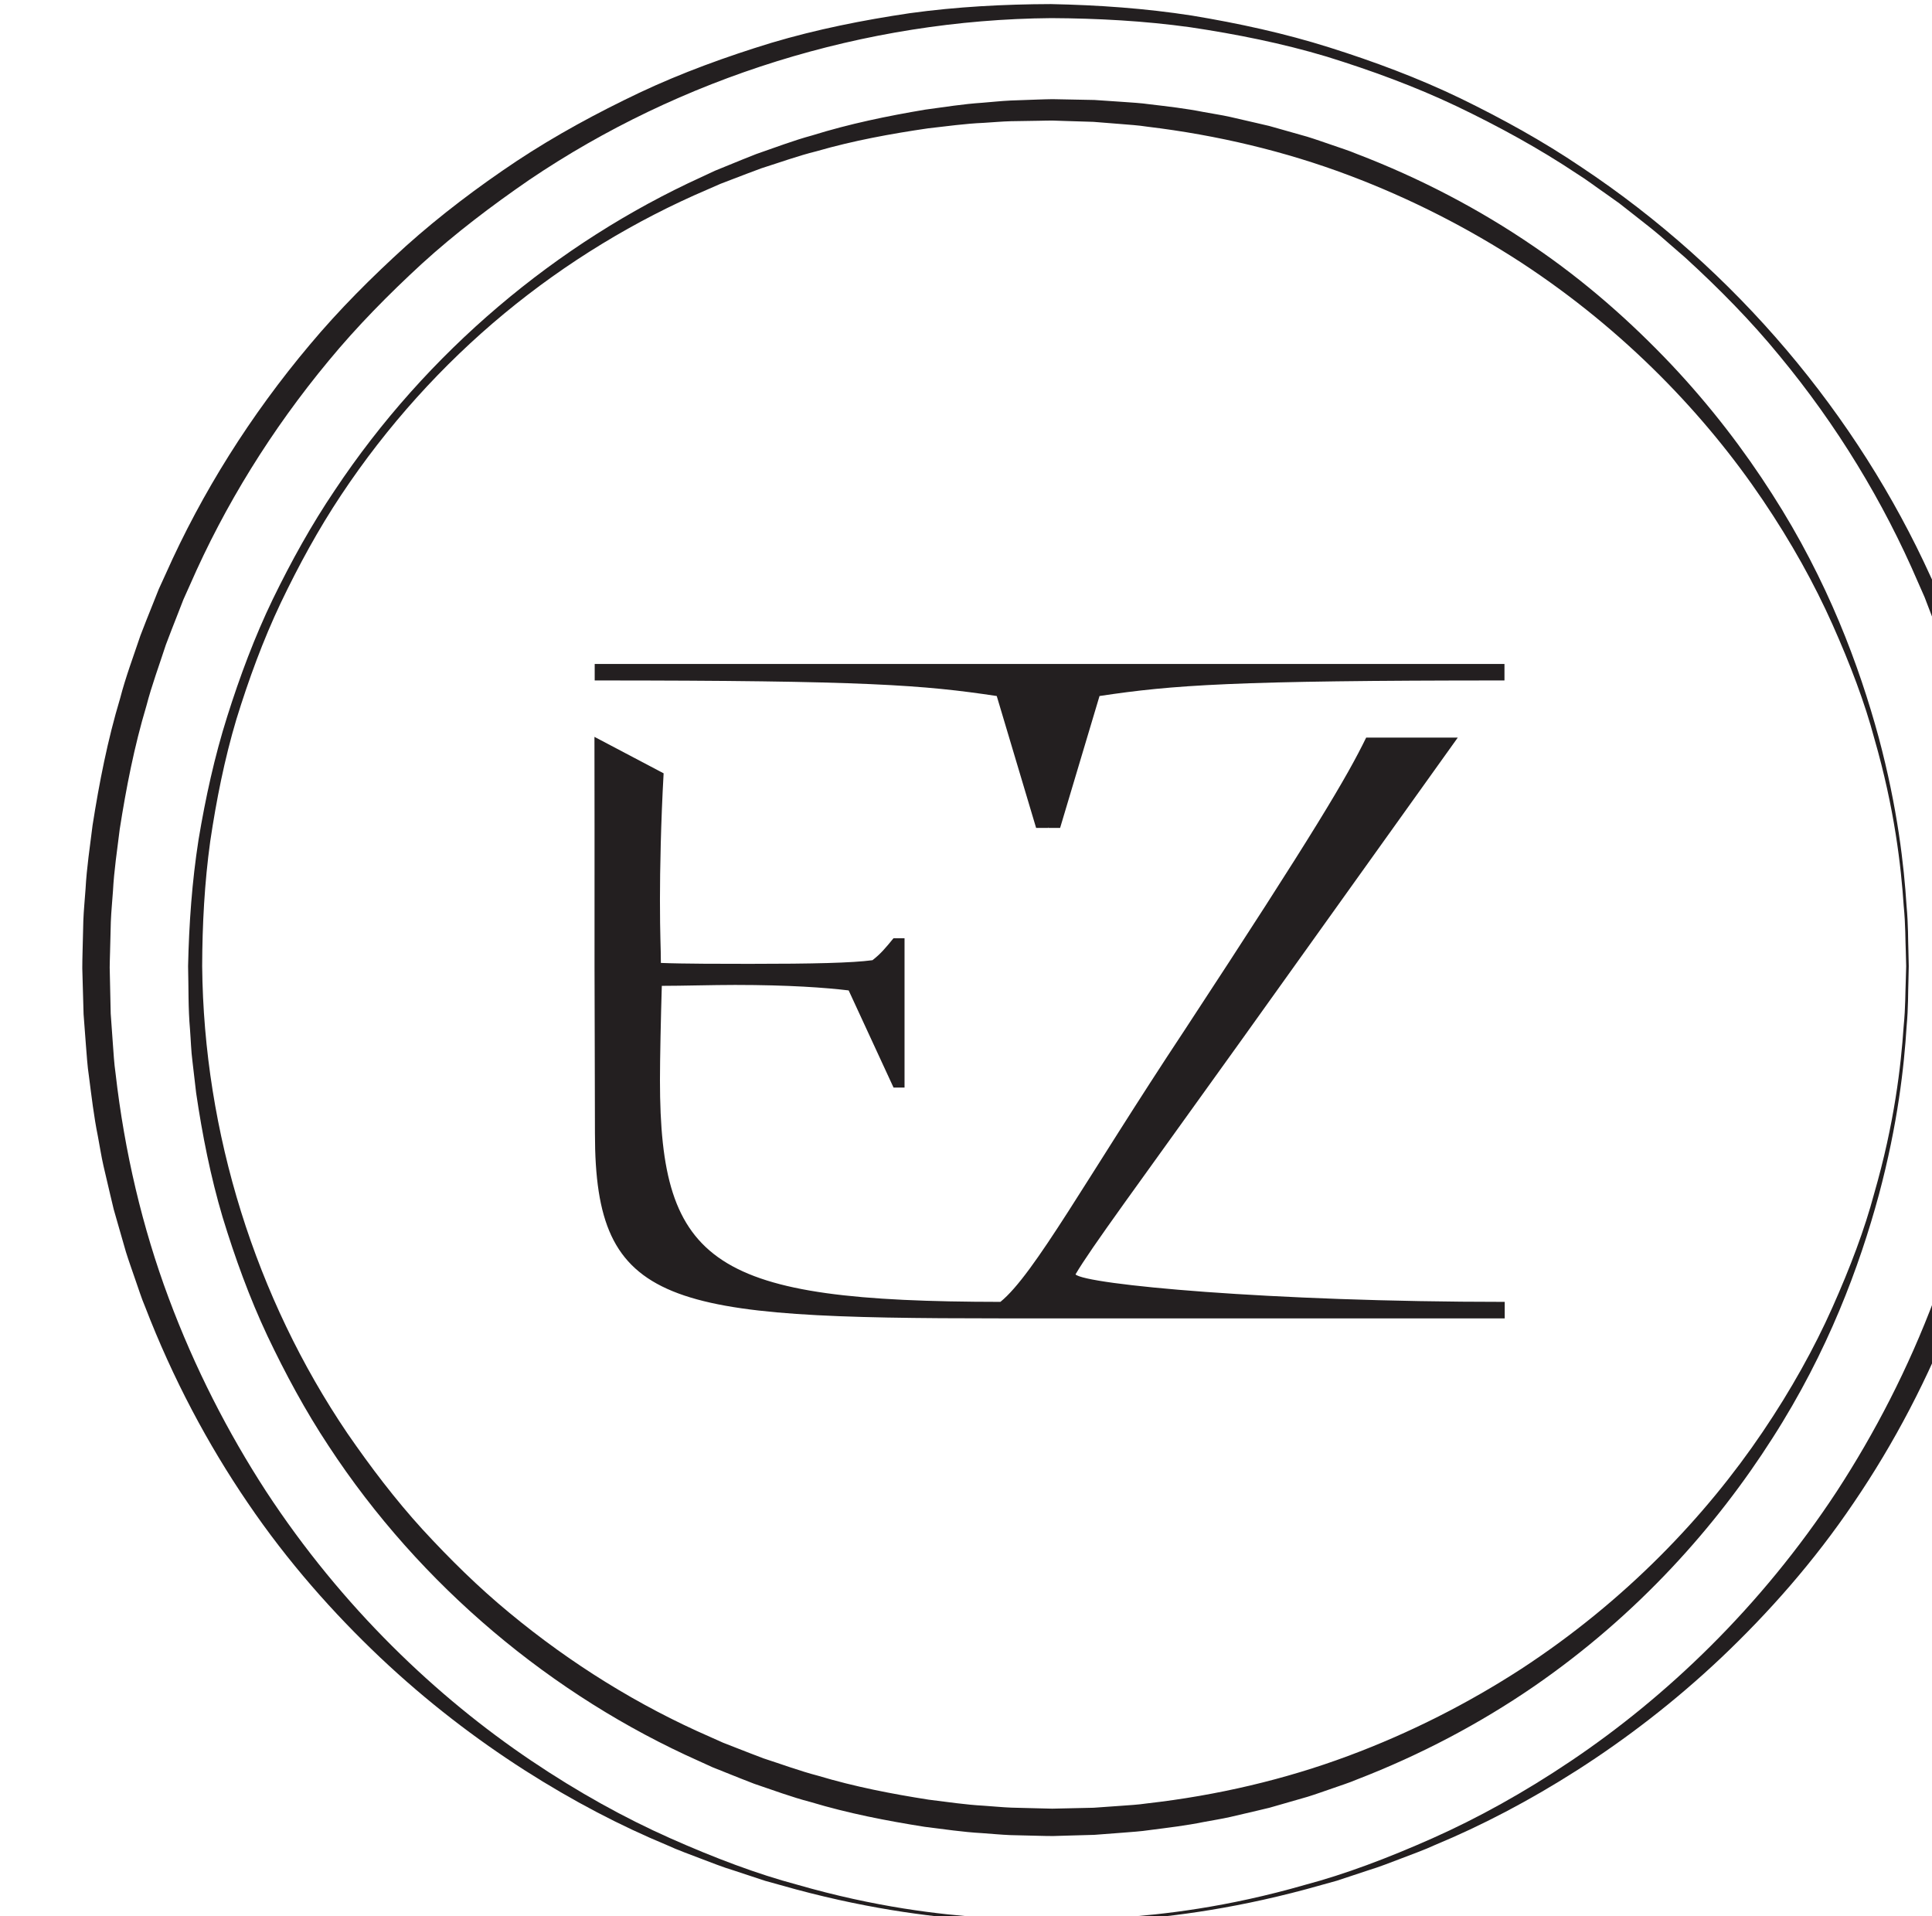 <?xml version="1.0" encoding="UTF-8" standalone="no"?>
<!-- Created with Inkscape (http://www.inkscape.org/) -->

<svg
   width="62.773mm"
   height="62.255mm"
   viewBox="0 0 62.773 62.255"
   version="1.1"
   id="svg1"
   xmlns="http://www.w3.org/2000/svg"
   xmlns:svg="http://www.w3.org/2000/svg">
  <defs
     id="defs1">
    <clipPath
       clipPathUnits="userSpaceOnUse"
       id="clipPath513">
      <path
         d="m 514.489,209.403 h 180.582 v 176.47 H 514.489 Z"
         transform="translate(-604.669,-325.158)"
         id="path513" />
    </clipPath>
    <clipPath
       clipPathUnits="userSpaceOnUse"
       id="clipPath515">
      <path
         d="m 514.489,209.403 h 180.582 v 176.47 H 514.489 Z"
         transform="translate(-605.846,-269.031)"
         id="path515" />
    </clipPath>
    <clipPath
       clipPathUnits="userSpaceOnUse"
       id="clipPath517">
      <path
         d="m 514.489,209.403 h 180.582 v 176.47 H 514.489 Z"
         transform="translate(-682.469,-297.375)"
         id="path517" />
    </clipPath>
    <clipPath
       clipPathUnits="userSpaceOnUse"
       id="clipPath519">
      <path
         d="m 514.489,209.403 h 180.582 v 176.47 H 514.489 Z"
         transform="translate(-603.601,-209.403)"
         id="path519" />
    </clipPath>
  </defs>
  <g
     id="layer1"
     transform="translate(-73.29,-56.885)">
    <g
       id="g530"
       transform="matrix(0.265,0,0,0.265,-1619.67,-16.987)">
      <path
         id="path512"
         d="m 0,0 h -2.679 -40.368 v -1.518 c 25.02,0 30.24,-0.42 36.979,-1.431 l 3.622,-12.131 h 1.094 l 0.01,0.089 0.009,-0.089 h 1.094 l 3.625,12.131 c 6.739,1.011 12.225,1.431 37.247,1.431 V 0 Z"
         style="fill:#231f20;fill-opacity:1;fill-rule:nonzero;stroke:none"
         transform="matrix(1.333,0,0,-1.333,6518.825,360.158)"
         clip-path="url(#clipPath513)" />
      <path
         id="path514"
         d="M 0,0 C 1.431,2.442 5.534,7.966 15.203,21.462 L 35.161,49.368 H 26.736 C 24.966,45.745 22.102,40.859 10.053,22.492 0.957,8.763 -3.789,0 -6.908,-2.528 c -26.382,0.027 -31.313,3.363 -31.313,20.387 0,1.941 0.084,5.897 0.17,8.677 1.855,0 4.718,0.084 6.739,0.084 4.973,0 8.339,-0.251 10.448,-0.504 l 4.127,-8.932 h 1.012 v 13.733 h -1.012 c -0.759,-0.926 -1.179,-1.433 -1.937,-2.022 -1.853,-0.251 -5.477,-0.335 -11.288,-0.335 -2.276,0 -6.15,0 -8.175,0.084 0,1.431 -0.084,2.442 -0.084,5.81 0,2.7 0.084,7.163 0.337,11.628 l -6.362,3.354 c 0.014,-4.473 0.007,-10.935 0.007,-21.131 0,-4.127 0.038,-9.687 0.038,-15.334 0,-16.024 6.606,-17.009 37.292,-17.017 h 9.095 37.293 v 1.518 C 17.827,-2.528 0.927,-0.927 0,0"
         style="fill:#231f20;fill-opacity:1;fill-rule:nonzero;stroke:none"
         transform="matrix(1.333,0,0,-1.333,6520.394,434.994)"
         clip-path="url(#clipPath515)" />
      <path
         id="path516"
         d="M 0,0 C 0,0 -0.011,-0.484 -0.031,-1.422 -0.071,-2.358 -0.032,-3.753 -0.199,-5.56 -0.424,-9.18 -1,-14.506 -2.758,-21.064 c -1.773,-6.527 -4.656,-14.371 -9.792,-22.371 -5.087,-7.979 -12.313,-16.208 -22.014,-22.87 -4.845,-3.319 -10.284,-6.219 -16.204,-8.504 -0.729,-0.313 -1.493,-0.544 -2.246,-0.814 -0.756,-0.259 -1.511,-0.533 -2.28,-0.772 -0.775,-0.226 -1.555,-0.449 -2.335,-0.672 l -1.176,-0.337 -1.192,-0.285 c -0.799,-0.188 -1.599,-0.375 -2.402,-0.561 -0.805,-0.184 -1.627,-0.308 -2.442,-0.463 -1.632,-0.333 -3.296,-0.527 -4.969,-0.743 -0.833,-0.128 -1.687,-0.175 -2.54,-0.246 -0.853,-0.067 -1.707,-0.131 -2.565,-0.195 -0.842,-0.025 -1.686,-0.048 -2.532,-0.071 l -1.273,-0.038 c -0.49,-0.004 -0.879,0.015 -1.325,0.022 -0.866,0.023 -1.735,0.044 -2.605,0.064 -0.87,0.036 -1.739,0.124 -2.614,0.183 -1.75,0.096 -3.494,0.364 -5.254,0.58 -3.497,0.552 -7.023,1.236 -10.489,2.279 -1.752,0.454 -3.456,1.096 -5.185,1.677 -0.854,0.32 -1.699,0.672 -2.552,1.008 l -1.278,0.511 -1.254,0.571 c -13.441,5.99 -25.606,16.073 -34.069,28.987 -2.129,3.218 -3.97,6.632 -5.632,10.133 -1.651,3.514 -2.977,7.179 -4.114,10.901 -1.108,3.736 -1.867,7.572 -2.434,11.426 l -0.339,2.905 c -0.127,0.964 -0.148,1.952 -0.225,2.925 -0.174,1.972 -0.127,3.864 -0.177,5.834 0.085,3.896 0.361,7.787 0.962,11.631 0.64,3.835 1.469,7.637 2.639,11.331 1.166,3.69 2.52,7.32 4.194,10.79 1.685,3.46 3.547,6.828 5.689,9.998 8.474,12.744 20.451,22.761 33.746,28.824 l 1.24,0.578 1.265,0.516 c 0.845,0.339 1.68,0.695 2.528,1.018 1.713,0.587 3.4,1.241 5.136,1.71 3.433,1.07 6.931,1.789 10.407,2.373 1.749,0.233 3.477,0.517 5.235,0.631 0.871,0.068 1.751,0.166 2.611,0.206 0.856,0.032 1.711,0.061 2.564,0.092 0.436,0.009 0.823,0.032 1.301,0.033 l 1.288,-0.025 c 0.859,-0.017 1.712,-0.035 2.564,-0.05 0.85,-0.057 1.697,-0.116 2.543,-0.172 0.845,-0.062 1.689,-0.103 2.522,-0.223 1.672,-0.197 3.334,-0.387 4.961,-0.71 0.817,-0.155 1.636,-0.27 2.441,-0.45 0.802,-0.186 1.602,-0.369 2.4,-0.553 l 1.192,-0.278 1.174,-0.331 c 0.781,-0.222 1.559,-0.44 2.334,-0.661 0.769,-0.235 1.525,-0.509 2.28,-0.763 0.752,-0.269 1.517,-0.495 2.246,-0.806 5.918,-2.263 11.361,-5.144 16.208,-8.451 4.864,-3.29 9.08,-7.054 12.746,-10.921 3.659,-3.881 6.73,-7.921 9.281,-11.917 5.138,-7.996 8.018,-15.837 9.796,-22.362 C -1.016,14.5 -0.432,9.179 -0.204,5.56 -0.035,3.747 -0.072,2.358 -0.032,1.422 -0.011,0.485 0,0.001 0,0.001 Z m -0.237,-0.004 c 0,0 -0.012,0.484 -0.037,1.418 -0.045,0.935 -0.015,2.331 -0.191,4.131 -0.241,3.597 -0.831,8.915 -2.707,15.404 -0.869,3.26 -2.192,6.765 -3.844,10.471 -1.653,3.708 -3.786,7.561 -6.409,11.44 -5.228,7.748 -12.616,15.55 -22.214,21.839 -4.804,3.123 -10.128,5.878 -15.904,8.048 -5.772,2.172 -12.014,3.675 -18.521,4.457 -0.81,0.127 -1.632,0.174 -2.455,0.244 -0.822,0.066 -1.649,0.132 -2.476,0.197 -0.831,0.027 -1.664,0.052 -2.501,0.077 l -1.256,0.042 c -0.371,0.003 -0.835,-0.013 -1.249,-0.019 -0.853,-0.013 -1.707,-0.028 -2.565,-0.041 -0.853,-0.021 -1.685,-0.102 -2.534,-0.151 -1.691,-0.07 -3.394,-0.314 -5.109,-0.505 -3.41,-0.498 -6.853,-1.125 -10.242,-2.103 -1.713,-0.424 -3.379,-1.03 -5.077,-1.568 -0.838,-0.301 -1.667,-0.63 -2.504,-0.946 l -1.255,-0.481 -1.234,-0.539 c -6.608,-2.827 -12.936,-6.658 -18.654,-11.387 -5.717,-4.732 -10.806,-10.37 -14.999,-16.679 -2.101,-3.154 -3.923,-6.501 -5.568,-9.938 -1.634,-3.447 -2.95,-7.045 -4.079,-10.7 -1.097,-3.672 -1.844,-7.441 -2.409,-11.234 -0.525,-3.799 -0.728,-7.64 -0.741,-11.473 0.146,-15.351 4.929,-30.534 13.358,-42.97 2.132,-3.09 4.395,-6.076 6.901,-8.827 2.518,-2.736 5.157,-5.339 7.997,-7.677 5.659,-4.689 11.892,-8.549 18.433,-11.401 l 1.219,-0.545 1.241,-0.485 c 0.83,-0.317 1.65,-0.652 2.48,-0.957 1.683,-0.544 3.334,-1.159 5.029,-1.601 3.358,-1.008 6.771,-1.666 10.161,-2.197 1.702,-0.209 3.392,-0.467 5.089,-0.558 0.846,-0.056 1.688,-0.144 2.53,-0.176 0.844,-0.02 1.686,-0.041 2.524,-0.064 l 1.226,-0.03 1.273,0.028 c 0.847,0.02 1.69,0.038 2.531,0.056 0.822,0.06 1.639,0.117 2.455,0.174 0.814,0.061 1.625,0.101 2.437,0.222 6.498,0.736 12.735,2.214 18.507,4.362 5.775,2.145 11.102,4.883 15.909,7.993 9.604,6.267 16.996,14.062 22.227,21.805 2.623,3.875 4.757,7.728 6.411,11.434 1.653,3.704 2.975,7.21 3.844,10.468 1.879,6.49 2.475,11.804 2.719,15.403 0.178,1.801 0.149,3.192 0.194,4.124 C -0.25,-0.484 -0.237,0 -0.237,0 Z"
         style="fill:#231f20;fill-opacity:1;fill-rule:nonzero;stroke:none"
         transform="matrix(1.333,0,0,-1.333,6622.558,397.201)"
         clip-path="url(#clipPath517)" />
      <path
         id="path518"
         d="m 0,0 c 0,0 -0.539,0.011 -1.586,0.037 -1.044,0.044 -2.6,0 -4.617,0.186 -4.033,0.253 -9.974,0.899 -17.287,2.866 -0.912,0.253 -1.848,0.513 -2.807,0.779 -0.948,0.314 -1.916,0.632 -2.908,0.96 -1.003,0.302 -1.997,0.699 -3.02,1.086 -1.02,0.397 -2.079,0.763 -3.115,1.243 -4.22,1.75 -8.624,4.036 -13.08,6.882 -4.451,2.85 -8.955,6.275 -13.278,10.359 -4.315,4.087 -8.5,8.796 -12.178,14.211 -3.689,5.403 -6.915,11.464 -9.456,18.058 -0.349,0.813 -0.603,1.663 -0.904,2.502 -0.288,0.844 -0.594,1.687 -0.861,2.544 -0.248,0.86 -0.497,1.729 -0.747,2.6 l -0.374,1.308 -0.317,1.329 c -0.208,0.887 -0.416,1.78 -0.626,2.676 -0.205,0.897 -0.34,1.81 -0.515,2.72 -0.368,1.817 -0.583,3.671 -0.824,5.534 -0.142,0.926 -0.197,1.88 -0.274,2.827 -0.071,0.949 -0.145,1.902 -0.216,2.857 -0.026,0.937 -0.054,1.879 -0.08,2.825 l -0.039,1.418 c -0.004,0.541 0.017,0.98 0.024,1.474 0.025,0.963 0.047,1.931 0.072,2.9 0.036,0.969 0.138,1.939 0.204,2.912 0.105,1.951 0.404,3.893 0.645,5.851 0.612,3.896 1.377,7.824 2.537,11.683 0.506,1.952 1.221,3.849 1.867,5.775 0.356,0.953 0.746,1.895 1.121,2.844 l 0.567,1.424 0.638,1.396 c 3.333,7.491 7.813,14.61 13.239,21.061 2.705,3.233 5.71,6.236 8.864,9.096 3.174,2.842 6.6,5.426 10.172,7.808 3.583,2.372 7.384,4.427 11.285,6.282 3.911,1.844 7.995,3.324 12.143,4.592 4.161,1.241 8.433,2.089 12.729,2.727 4.297,0.594 8.695,0.826 12.983,0.838 4.375,-0.089 8.691,-0.392 12.984,-1.059 4.275,-0.709 8.513,-1.628 12.634,-2.93 4.114,-1.298 8.162,-2.806 12.033,-4.671 3.859,-1.879 7.616,-3.95 11.15,-6.34 14.213,-9.446 25.374,-22.813 32.112,-37.639 l 0.642,-1.386 0.575,-1.408 c 0.376,-0.942 0.771,-1.877 1.131,-2.819 0.652,-1.911 1.378,-3.792 1.9,-5.727 1.189,-3.827 1.984,-7.726 2.63,-11.602 0.258,-1.947 0.573,-3.874 0.697,-5.829 0.075,-0.974 0.184,-1.951 0.23,-2.91 0.032,-0.957 0.063,-1.909 0.096,-2.86 0.011,-0.488 0.035,-0.924 0.036,-1.449 L 88.803,86.406 C 88.785,85.451 88.765,84.497 88.746,83.548 88.694,82.599 88.617,81.656 88.552,80.715 88.484,79.775 88.437,78.834 88.304,77.906 88.19,76.975 88.076,76.048 87.961,75.123 87.866,74.198 87.656,73.29 87.51,72.378 87.339,71.469 87.208,70.555 87.007,69.661 86.802,68.765 86.597,67.875 86.393,66.986 l -0.31,-1.327 -0.369,-1.309 c -0.246,-0.869 -0.492,-1.735 -0.737,-2.6 -0.263,-0.857 -0.565,-1.698 -0.85,-2.539 -0.299,-0.84 -0.55,-1.69 -0.896,-2.504 C 80.712,50.113 77.506,44.048 73.827,38.644 70.166,33.222 65.982,28.514 61.675,24.424 57.355,20.337 52.858,16.908 48.407,14.058 43.953,11.213 39.551,8.925 35.333,7.176 34.298,6.695 33.238,6.329 32.219,5.932 31.196,5.545 30.202,5.148 29.2,4.846 28.209,4.519 27.239,4.197 26.292,3.883 25.333,3.616 24.398,3.357 23.487,3.104 16.176,1.136 10.238,0.484 6.201,0.229 4.18,0.041 2.63,0.083 1.587,0.037 0.543,0.013 0.003,0 0.003,0 Z m -0.002,0.237 c 0,0 0.538,0.014 1.582,0.043 1.043,0.05 2.599,0.014 4.606,0.21 4.016,0.269 9.948,0.926 17.19,3.014 3.64,0.966 7.554,2.436 11.692,4.275 4.141,1.841 8.446,4.216 12.778,7.135 8.659,5.825 17.386,14.057 24.422,24.772 3.493,5.361 6.576,11.308 8.999,17.76 2.43,6.448 4.107,13.421 4.979,20.691 0.14,0.906 0.194,1.824 0.272,2.743 0.072,0.919 0.145,1.841 0.218,2.766 0.028,0.929 0.057,1.859 0.085,2.794 l 0.044,1.405 c 0.004,0.419 -0.016,0.932 -0.023,1.395 -0.015,0.951 -0.032,1.906 -0.048,2.863 -0.026,0.95 -0.115,1.882 -0.169,2.829 -0.083,1.89 -0.356,3.794 -0.571,5.706 -0.561,3.809 -1.267,7.653 -2.363,11.436 -0.477,1.912 -1.154,3.774 -1.758,5.669 -0.336,0.934 -0.705,1.861 -1.059,2.795 l -0.536,1.4 -0.607,1.375 c -3.166,7.376 -7.451,14.433 -12.735,20.813 -2.623,3.209 -5.557,6.181 -8.647,9.007 l -2.375,2.065 c -0.797,0.682 -1.641,1.31 -2.463,1.97 l -1.242,0.974 -1.289,0.917 c -0.869,0.597 -1.706,1.244 -2.604,1.802 -3.518,2.348 -7.254,4.383 -11.089,6.219 -3.845,1.827 -7.864,3.294 -11.943,4.559 -4.097,1.227 -8.304,2.065 -12.538,2.699 -4.235,0.589 -8.544,0.819 -12.792,0.841 -17.171,-0.146 -34.113,-5.471 -48.021,-14.882 -3.454,-2.377 -6.79,-4.904 -9.864,-7.702 -3.057,-2.813 -5.967,-5.762 -8.581,-8.931 -5.243,-6.321 -9.557,-13.283 -12.745,-20.59 l -0.612,-1.363 -0.541,-1.389 c -0.357,-0.926 -0.732,-1.843 -1.072,-2.771 -0.609,-1.878 -1.298,-3.722 -1.79,-5.617 -1.125,-3.753 -1.863,-7.568 -2.456,-11.354 -0.233,-1.904 -0.522,-3.791 -0.621,-5.685 -0.064,-0.948 -0.162,-1.889 -0.197,-2.831 -0.023,-0.944 -0.048,-1.883 -0.072,-2.82 -0.01,-0.454 -0.032,-0.965 -0.032,-1.374 l 0.031,-1.419 c 0.02,-0.946 0.041,-1.886 0.062,-2.825 0.066,-0.916 0.131,-1.833 0.196,-2.744 0.069,-0.911 0.114,-1.819 0.247,-2.725 0.828,-7.26 2.478,-14.23 4.885,-20.677 2.402,-6.45 5.466,-12.4 8.947,-17.766 7.014,-10.717 15.737,-18.955 24.388,-24.782 4.33,-2.92 8.635,-5.295 12.774,-7.134 4.137,-1.839 8.05,-3.311 11.689,-4.28 7.242,-2.089 13.17,-2.749 17.187,-3.024 C -4.173,0.298 -2.622,0.332 -1.581,0.282 -0.537,0.251 0,0.237 0,0.237 Z"
         style="fill:#231f20;fill-opacity:1;fill-rule:nonzero;stroke:none"
         transform="matrix(1.333,0,0,-1.333,6517.401,514.498)"
         clip-path="url(#clipPath519)" />
    </g>
  </g>
</svg>
